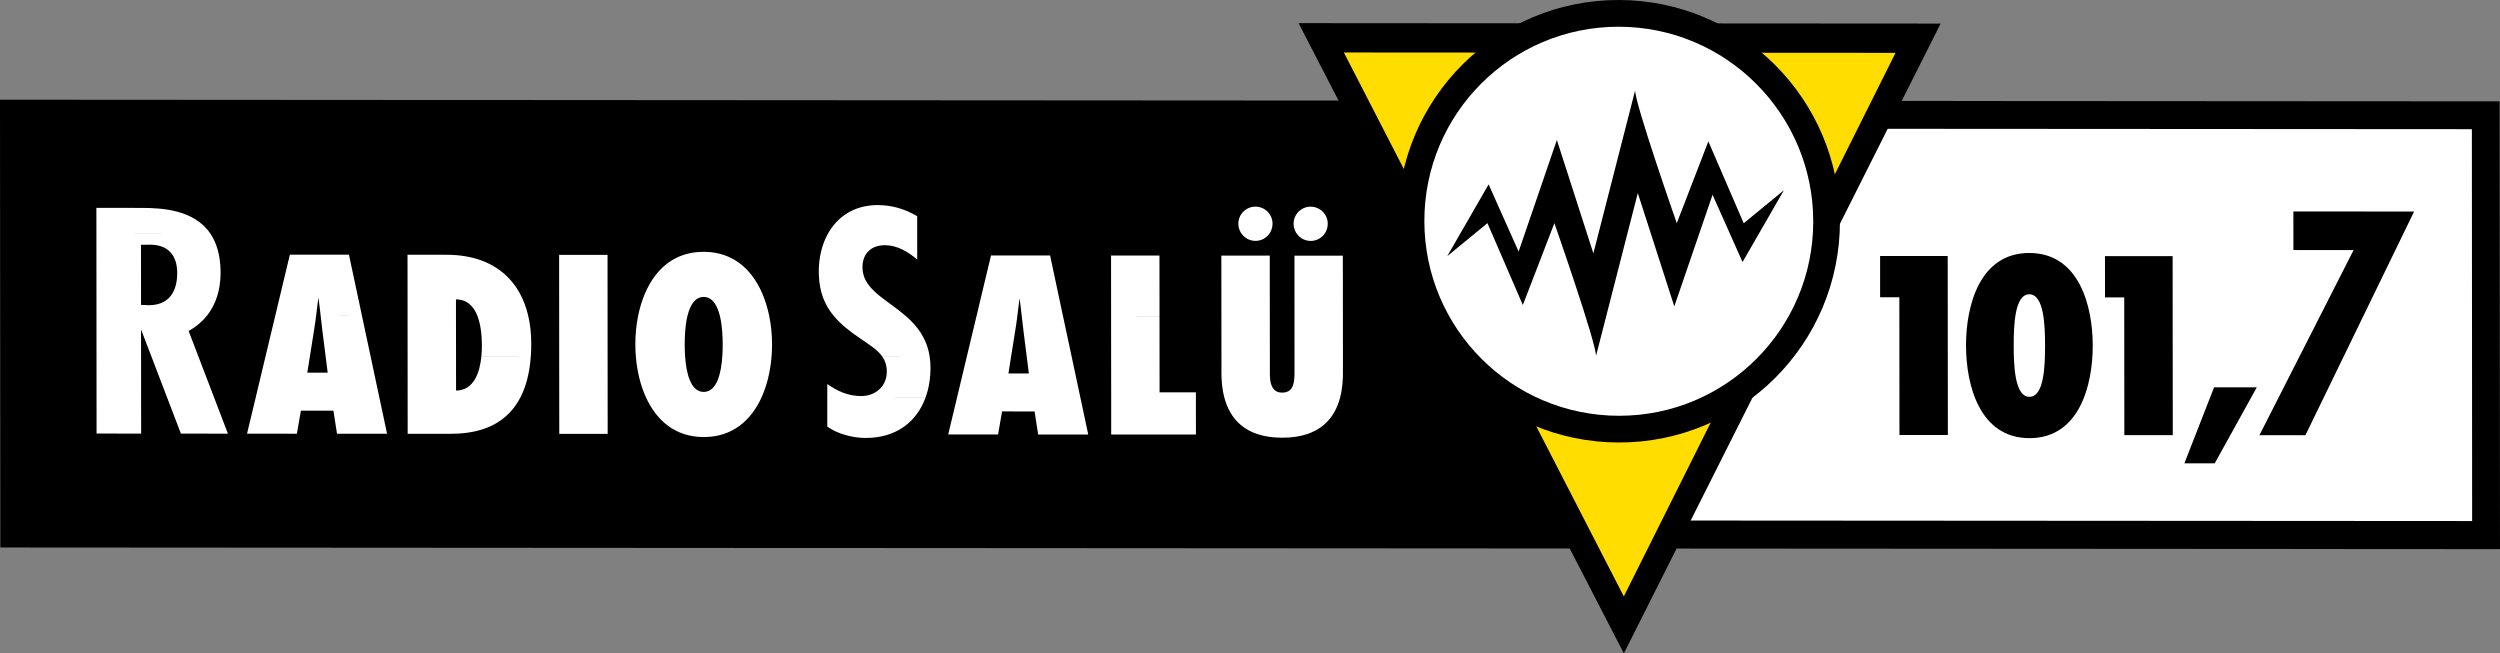 <svg version="1.0" viewBox="0 0 566.93 148.17" xmlns="http://www.w3.org/2000/svg">
 <rect x="0" y="0" width="566.93" height="148.17" fill="#808080" stroke="none"/>
 <g transform="translate(-17.717 -17.722)">
  <g transform="matrix(3.5433e-5 0 0 3.5433e-5 -3.6914e-6 .005)" fill-rule="evenodd">
   <polygon points="1.65e7 4014500 502250 4003900 5e5 1138180 16497600 1148720"/>
   <polygon points="16321800 3834690 11015400 3831240 11013200 1323280 1.632e7 1326730" fill="#fff"/>
   <polygon points="1.292e7 650950 10892700 4681700 8811000 648130"/>
   <polygon points="12631400 838290 10892500 4317030 9100690 835880" fill="#fd0"/>
   <path d="m9445090 1915090c-640-781980 632470-1415490 1414050-1415090 781590 630 1415910 634950 1416540 1416940 570 781980-632480 1415490-1414120 1415090-781580-630-1415900-634900-1416470-1416940z"/>
   <path d="m9762650 2139180 256970-211070 226570 523970 201920-523740s269820 771390 266190 850630l267570-1043450 233650 725310 244830-714140 191950 430330 264580-459410-257030 211300-226340-523970-202150 523570s-269820-771440-266360-850460l-267400 1043450-233590-725480-244830 714140-192010-430100zm-146690-223860c-630-687760 556050-1244620 1243410-1244220 687310 410 1244800 558070 1245430 1245610 580 687760-556280 1244670-1243410 1244270-687360-460-1244850-558120-1245430-1245660z" fill="#fff"/>
   <path d="m1848060 1997560c-104010-156590-311860-166780-443920-166950l-287270-240 170 166790 230 260490 170 260490 230 260660 180 260430 230 235500 285250 230-230-235500-170-260490-230-170640 65420 170640 99580 260490 90190 235670 300690 230-90020-235730-99750-260660-61570-160910c48500-26720 87660-60410 118530-99350h170c56210-71640 83400-161370 85700-260430v-230l230-13420c-230-107870-24590-187690-63810-246840l-731020-630zm-445530 260320-240-191610h38420c143630-7540 193390 76770 193390 180210l-170 11570v230c-3340 112880-55810 195010-181470 195010l-49760-2020zm735040 781990-56490 235660 319000 230 25800-147490 208020 170 22980 147320 320390 170-50170-235430-55460-260720-55460-260430-55460-260490-27410-128780-378150-230-30870 128610-62150 260490-62370 260430zm678610-520520-264120-230c3630 33340 7320 66860 11580 100150l20330 160340 13190 105620-130450-170 16880-105450 25390-160340c5710-33230 10080-66690 14340-100150h60c5130-38820 9390-77410 14230-115590 5700 38180 10190 76770 14450 115420zm292740 521150 230 235670 270400 170c135220 230 345150-24940 452270-235270h230c33920-66800 57470-151980 65190-260660 1840-25800 2880-52810 2880-81260-230-64210-6740-124170-19750-179230-25000-106830-73950-195230-145420-260660-90420-82700-217240-128770-377750-128770l-249090-230 230 128830 180 260430 230 260490zm445760-520750c23390 58690 29490 132690 29490 194430 0 20100-810 42680-3280 66000l316350 230h-316350c-9740 101360-47110 218220-162120 219430l-180-219660-400-260430v-103610c71070 180 112770 44060 136490 103610zm524440 521320 170 235670 309850 230-240-235670-170-260480-230-260490-170-260660v-128610h-309850v128430l230 260660 180 260490zm554550 640c66400 146570 185270 255360 370660 255360 185100 230 303970-108500 370210-254960 35760-79480 56260-170070 63580-260490l-315320-400 315320 230c2010-25630 3050-51200 3050-76600 0-60930-5990-123420-18310-183890v-170h-60c-20100-96870-56670-188440-112880-260320-69920-89780-170240-148700-306800-148700-136320 0-236700 58740-306620 148300-56030 71760-92430 163560-112300 260260-12210 60350-18080 122960-17910 183890 0 25340 1040 51080 3050 76830v170c7550 90530 28050 180900 64220 260490zm473290-520920c17050 68240 18260 147260 18260 183830 0 17680-170 45100-2420 76600-6510 95490-30700 227140-118870 227140-88000 0-112530-131650-119270-227140-2250-31680-2420-59090-2420-76770 0-36570 1040-115650 17850-183890 16070-64790 46360-120080 103440-120080 56900 0 87360 55460 103430 120310zm687710 521490v187750c65250 47980 164770 72920 245230 72920 196500 230 327930-103610 384190-260030l-629420-640 629420 410c20510-56850 31100-121060 31100-189770 0-24820-1900-48550-5300-70660v-230h-50c-18260-119160-81440-197720-154120-260670h-290c-108270-94390-237450-153650-268550-260660h-60c-4600-15550-6850-32130-7020-49760 0-88170 55460-141620 143630-141620 78440 0 149340 42280 206810 92040l-170-160740v-117030c-78610-46070-160910-71070-252940-71070-151810 0-260260 75790-320850 187690-36970 68480-56030 150780-56030 237340 0 7890 170 15610 570 23150 4090 110520 37780 191610 94910 260490 44060 53220 102000 99120 171050 145650 52010 37210 107070 67840 139780 115010l129980 180h-129980c17910 25620 28850 56260 29080 95710 0 95890-72740 157060-164600 157060-84310-230-149510-30870-216370-76830zm830770 410-56910 237740 319010 170 25800-147490 208080 230 22750 147490 320550 170-50560-237680-55460-260490-55690-260660-55460-260430-26790-126590-378140-230-30470 126420-62140 260660-62320 260260h-60v170zm413680-520690c3860 34090 7490 68240 11980 102170l20100 158490 13420 107470h-130620l17050-107700 25160-158260c5940-33930 10600-68080 14860-102170 4900-38010 9160-76020 14000-113570 5700 37550 9960 75560 14050 113570zm572520 521490v237510l542290 230-230-237280v-33110h-232440l-180-227610-230-260430-309840-400 309840 170-170-260430-230-126590-309610-230v126590l170 260490 230 260660zm724110 460c33340 126760 124970 257380 370600 257380 245520 230 337200-130100 370320-256800h60v-170c15140-58230 18250-115470 18080-158900v-101590l-230-260490-170-260430-230-126590-309620-230v126590l180 260490 230 260430v74180c0 29080 1610 68470-7550 100380-7490 30240-27180 54650-71300 54650-42670 0-62140-24410-71530-56260-9100-30530-7480-69920-7480-100390v-72560l-230-260660-410-260430v-126590l-309840-230 230 126590 170 260480 230 260670v101360c0 43480 3050 100780 18490 159120zm283000-1041660c-19920 24240-50100 39390-83680 39390-33750 0-63980-15430-84140-39620-15840-18890-25400-43490-25570-70090 0-60360 48950-109490 109480-109490 60590 0 109540 49130 109540 109720 0 26610-9560 50970-25390 70090zm353330 400c-20100 24070-50220 39220-83680 39220-33750 0-64040-15490-84140-39620h61160l-61160-230c-15840-18660-25400-43080-25400-69690 0-60530 48780-109710 109310-109710 60530 230 109540 49180 109540 109710 0 26610-9390 51200-25220 70320z" fill="#fff"/>
   <path d="m1.467e7 2979110-1.9e5 486420h194260l269180-486420zm507670-1125760 230 246840 385230 230-602810 1184900 294350 180 695710-1431740zm-771850 1431510-980-1145450-432970-230 230 264350h123070l630 881160zm-918130-901430c94280 170 100610 199100 100780 328330 0 129010-5870 328110-100150 327870-94050 0-100380-198860-100550-328100 0-129000 5870-328100 99920-328100zm-170-264350c-318780-170-405160 338700-404930 592280 230 253750 87130 592620 405900 592850 319010 180 405340-338700 405170-592270-240-253750-87200-592630-406140-592860zm-521150 1164980-1040-1145450-432520-410v264290l123130 230 580 881160z"/>
  </g>
 </g>
</svg>
